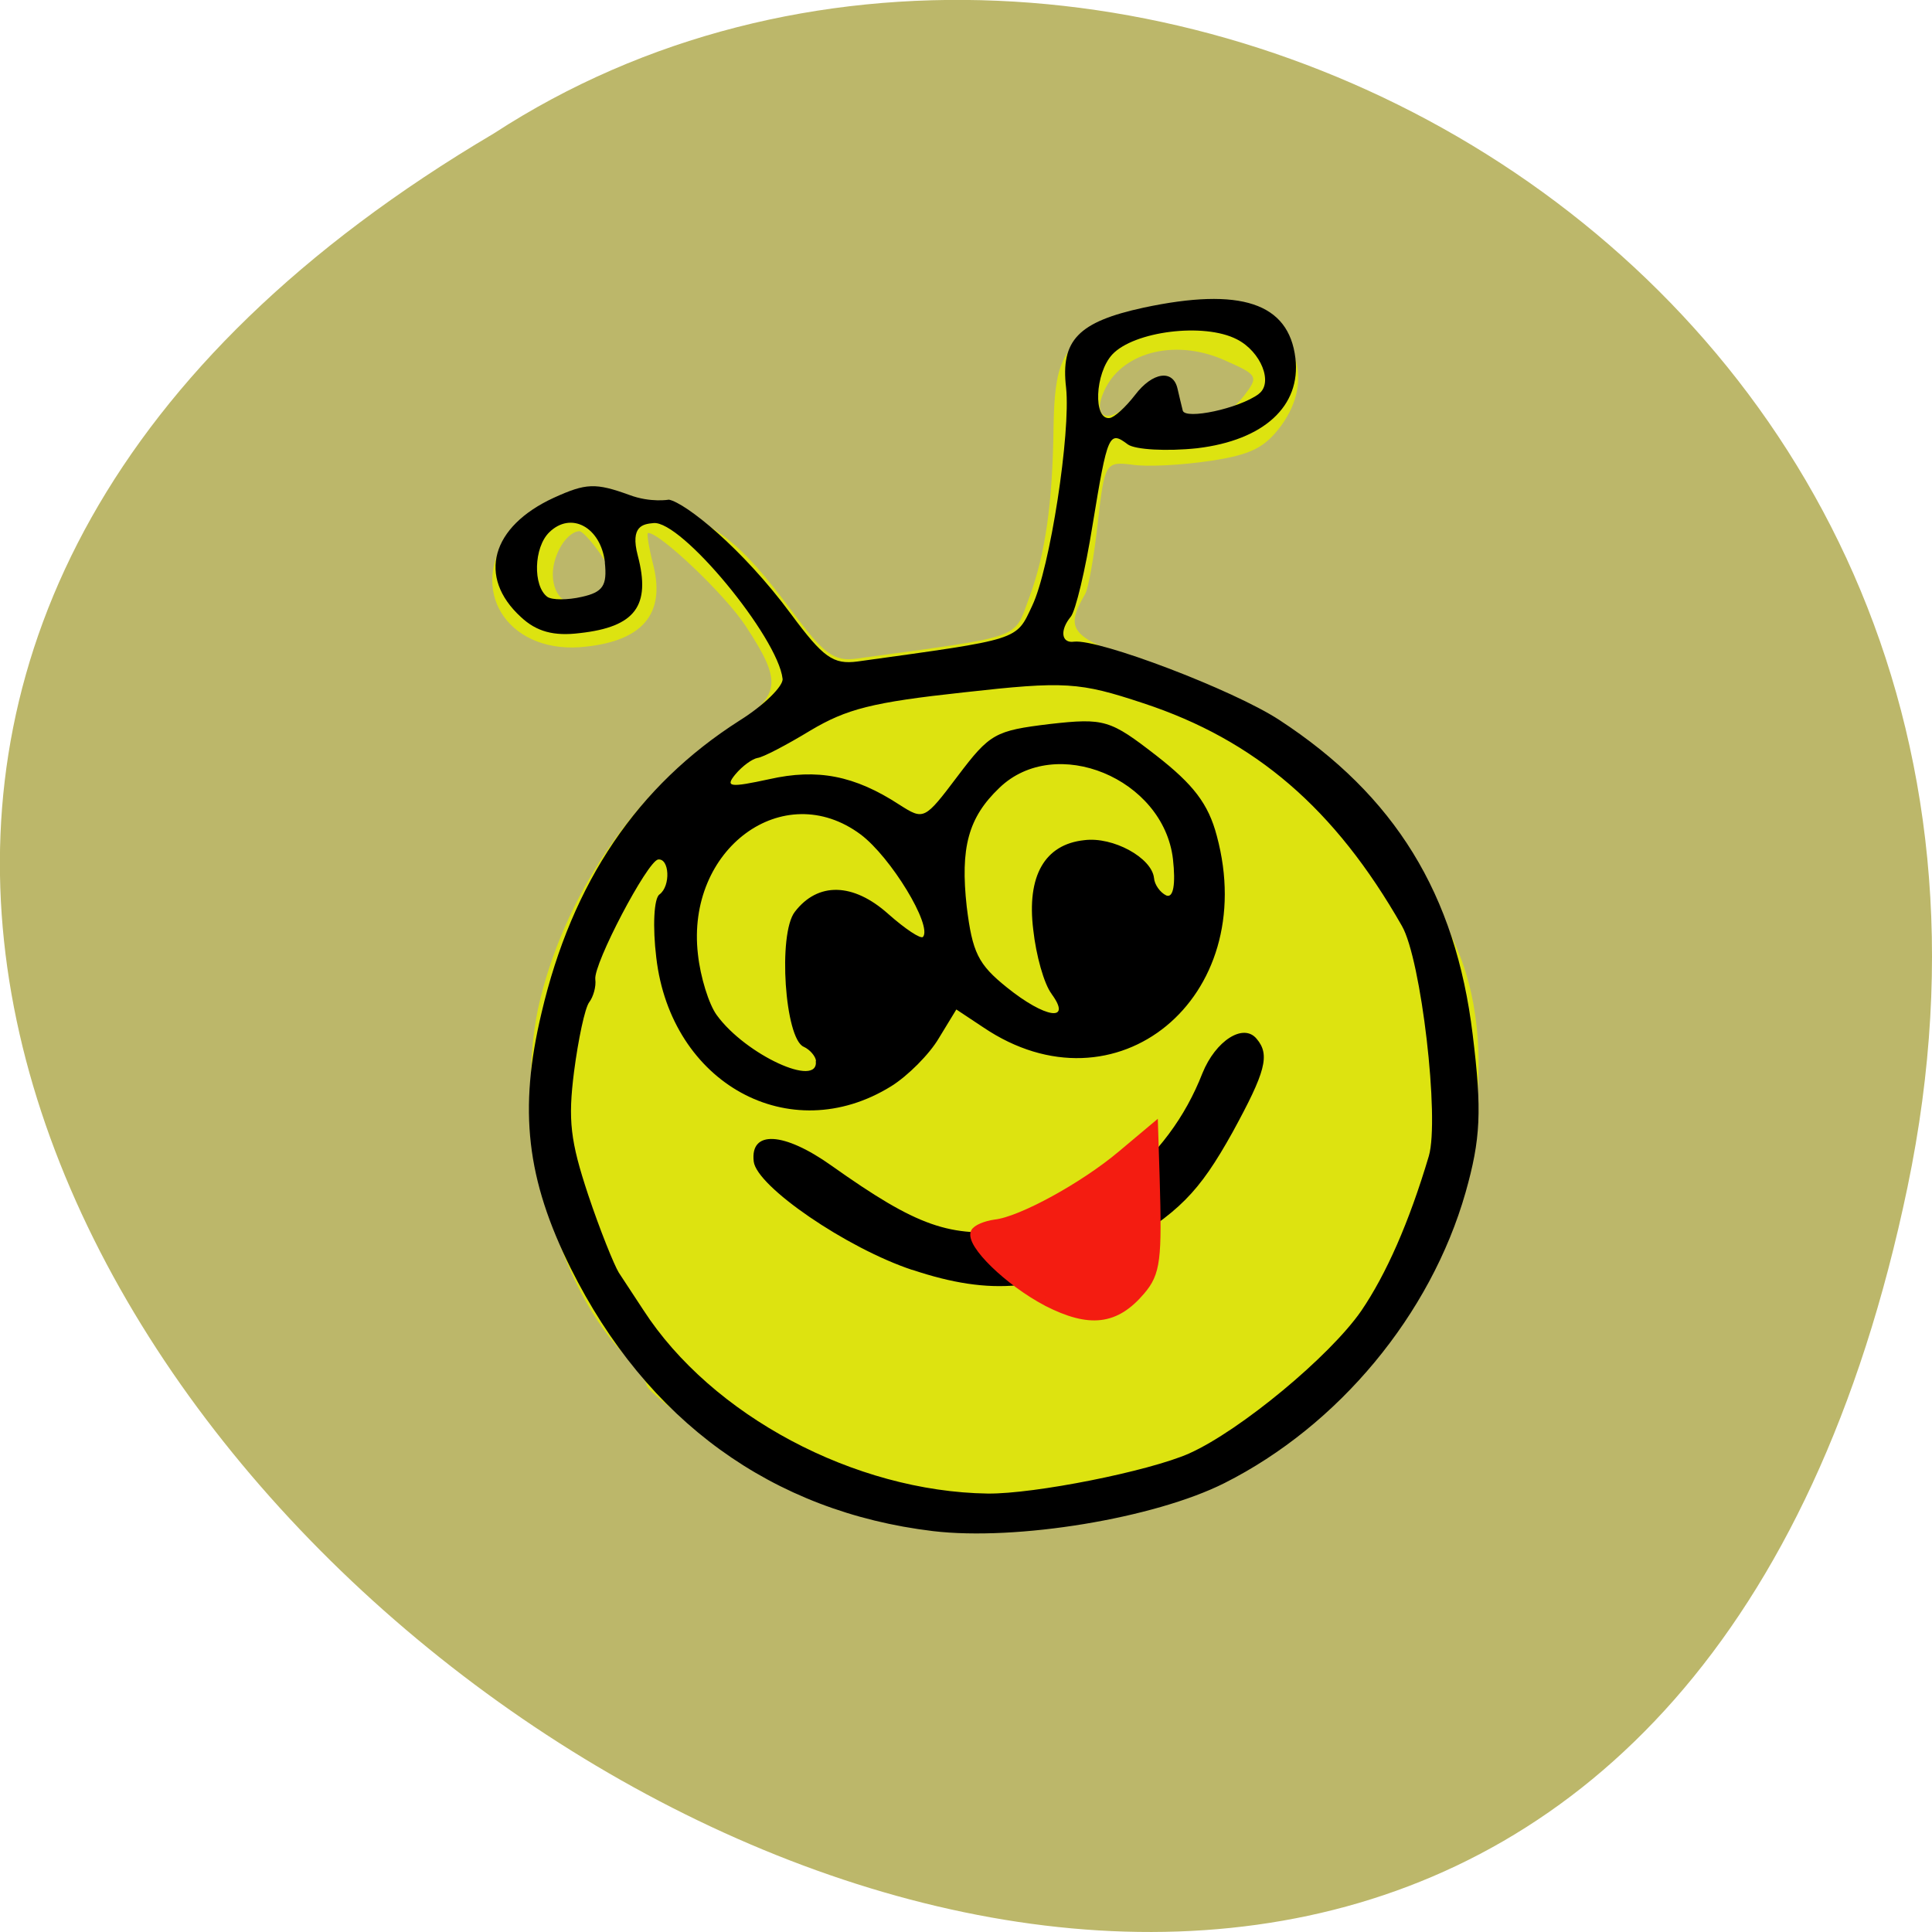 <svg xmlns="http://www.w3.org/2000/svg" viewBox="0 0 16 16"><path d="m 15.797 9.832 c -3.125 14.992 -24.617 -1.102 -11.707 -8.727 c 5.02 -3.266 13.313 1.016 11.707 8.727" fill="#bcb76a"/><path d="m 7.988 12.645 c -0.074 -0.035 -0.227 -0.055 -0.336 -0.043 c -0.316 0.035 -1.254 -0.34 -1.797 -0.719 c -0.27 -0.188 -0.496 -0.375 -0.5 -0.41 c -0.004 -0.039 -0.09 -0.156 -0.191 -0.262 c -0.609 -0.641 -0.926 -1.992 -0.688 -2.945 c 0.23 -0.918 0.832 -1.77 1.582 -2.242 c 0.41 -0.262 0.426 -0.371 0.117 -0.84 c -0.168 -0.258 -0.719 -0.781 -0.809 -0.77 c -0.012 0 0.008 0.125 0.047 0.277 c 0.094 0.391 -0.09 0.613 -0.559 0.664 c -0.617 0.074 -0.977 -0.43 -0.66 -0.91 c 0.223 -0.34 0.723 -0.449 1.246 -0.273 c 0.5 0.164 0.695 0.324 1.117 0.887 c 0.266 0.359 0.352 0.422 0.539 0.395 c 1.395 -0.191 1.297 -0.156 1.426 -0.5 c 0.137 -0.367 0.195 -0.793 0.203 -1.414 c 0.008 -0.523 0.07 -0.66 0.375 -0.828 c 0.285 -0.16 0.934 -0.238 1.191 -0.145 c 0.457 0.164 0.594 0.578 0.32 0.957 c -0.137 0.184 -0.25 0.242 -0.59 0.293 c -0.234 0.035 -0.523 0.051 -0.648 0.031 c -0.215 -0.027 -0.227 -0.012 -0.281 0.477 c -0.031 0.281 -0.078 0.547 -0.105 0.594 c -0.18 0.309 -0.121 0.367 0.566 0.59 c 1.219 0.391 2 1.129 2.52 2.363 c 0.367 0.875 0.133 2.211 -0.547 3.152 c -0.254 0.352 -0.98 0.992 -1.313 1.152 c -0.707 0.352 -1.922 0.605 -2.227 0.469 m -2.91 -7.844 c 0.043 -0.027 -0.227 -0.41 -0.281 -0.402 c -0.117 0.012 -0.234 0.23 -0.215 0.395 c 0.023 0.207 0.191 0.266 0.355 0.125 c 0.066 -0.059 0.129 -0.109 0.141 -0.117 m 5.223 -1.52 c 0.129 -0.168 0.121 -0.176 -0.172 -0.305 c -0.41 -0.176 -0.852 -0.055 -0.988 0.273 c -0.102 0.234 0.074 0.266 0.25 0.043 c 0.164 -0.207 0.336 -0.184 0.363 0.051 c 0.023 0.207 0.371 0.168 0.547 -0.063" fill="#dde310"/><path d="m 7.727 12.68 c -1.332 -0.16 -2.371 -0.914 -3 -2.176 c -0.367 -0.738 -0.434 -1.313 -0.242 -2.117 c 0.254 -1.082 0.793 -1.879 1.637 -2.418 c 0.207 -0.129 0.367 -0.289 0.359 -0.348 c -0.039 -0.344 -0.84 -1.316 -1.07 -1.289 c -0.082 0.008 -0.195 0.02 -0.129 0.27 c 0.109 0.414 -0.02 0.59 -0.48 0.641 c -0.215 0.027 -0.359 -0.012 -0.488 -0.133 c -0.363 -0.332 -0.246 -0.75 0.273 -0.988 c 0.266 -0.121 0.344 -0.125 0.625 -0.023 c 0.176 0.066 0.328 0.039 0.328 0.039 c 0.137 0.027 0.605 0.398 1.012 0.949 c 0.266 0.359 0.348 0.418 0.551 0.391 c 1.355 -0.188 1.309 -0.172 1.445 -0.461 c 0.148 -0.309 0.32 -1.434 0.281 -1.805 c -0.047 -0.395 0.102 -0.547 0.641 -0.664 c 0.805 -0.172 1.203 -0.039 1.258 0.418 c 0.047 0.398 -0.262 0.68 -0.813 0.746 c -0.254 0.027 -0.512 0.012 -0.574 -0.031 c -0.156 -0.117 -0.168 -0.094 -0.293 0.668 c -0.059 0.371 -0.141 0.711 -0.18 0.758 c -0.094 0.113 -0.078 0.223 0.027 0.207 c 0.207 -0.023 1.316 0.398 1.699 0.648 c 0.957 0.625 1.461 1.441 1.602 2.605 c 0.078 0.633 0.066 0.867 -0.059 1.309 c -0.289 1.012 -1.051 1.93 -1.996 2.406 c -0.582 0.293 -1.723 0.48 -2.414 0.398 m 2.125 -0.645 c 0.418 -0.188 1.16 -0.801 1.422 -1.18 c 0.207 -0.305 0.395 -0.73 0.559 -1.281 c 0.09 -0.309 -0.063 -1.629 -0.223 -1.906 c -0.555 -0.973 -1.215 -1.539 -2.141 -1.844 c -0.531 -0.176 -0.648 -0.184 -1.488 -0.09 c -0.758 0.082 -0.969 0.137 -1.27 0.316 c -0.199 0.121 -0.395 0.223 -0.438 0.227 c -0.043 0.008 -0.125 0.066 -0.184 0.137 c -0.086 0.105 -0.043 0.109 0.281 0.039 c 0.398 -0.09 0.707 -0.031 1.078 0.211 c 0.203 0.129 0.207 0.129 0.484 -0.238 c 0.266 -0.352 0.309 -0.375 0.762 -0.43 c 0.453 -0.051 0.5 -0.035 0.883 0.262 c 0.305 0.238 0.43 0.398 0.5 0.664 c 0.363 1.344 -0.836 2.328 -1.934 1.586 l -0.223 -0.148 l -0.145 0.238 c -0.078 0.133 -0.258 0.313 -0.395 0.398 c -0.84 0.52 -1.824 -0.023 -1.945 -1.066 c -0.031 -0.254 -0.02 -0.492 0.027 -0.523 c 0.094 -0.07 0.082 -0.301 -0.012 -0.289 c -0.09 0.016 -0.535 0.863 -0.52 0.992 c 0.008 0.059 -0.016 0.145 -0.051 0.191 c -0.035 0.047 -0.09 0.305 -0.125 0.574 c -0.051 0.402 -0.031 0.574 0.117 1.02 c 0.098 0.293 0.215 0.582 0.254 0.645 c 0.043 0.066 0.133 0.203 0.203 0.309 c 0.566 0.875 1.75 1.504 2.852 1.52 c 0.387 0.004 1.332 -0.184 1.668 -0.332 m -2.293 -1.52 c -0.543 -0.18 -1.289 -0.691 -1.313 -0.898 c -0.031 -0.262 0.25 -0.246 0.645 0.035 c 0.711 0.504 0.977 0.598 1.52 0.535 c 0.406 -0.047 0.551 -0.105 0.844 -0.352 c 0.344 -0.289 0.563 -0.582 0.707 -0.949 c 0.109 -0.27 0.34 -0.418 0.449 -0.285 c 0.113 0.133 0.074 0.273 -0.199 0.773 c -0.281 0.504 -0.441 0.664 -0.973 0.98 c -0.57 0.336 -1.027 0.379 -1.68 0.16 m -0.797 -1.73 c -0.004 -0.039 -0.051 -0.094 -0.102 -0.117 c -0.156 -0.066 -0.215 -0.934 -0.074 -1.117 c 0.191 -0.25 0.484 -0.242 0.773 0.016 c 0.141 0.125 0.27 0.211 0.289 0.191 c 0.078 -0.094 -0.266 -0.66 -0.516 -0.848 c -0.641 -0.477 -1.449 0.121 -1.348 0.992 c 0.02 0.187 0.09 0.414 0.156 0.504 c 0.238 0.328 0.848 0.609 0.82 0.379 m 1.953 -0.555 c -0.063 -0.082 -0.129 -0.32 -0.152 -0.531 c -0.055 -0.445 0.094 -0.707 0.422 -0.742 c 0.238 -0.031 0.559 0.145 0.578 0.313 c 0.004 0.055 0.051 0.121 0.102 0.145 c 0.059 0.023 0.078 -0.094 0.055 -0.301 c -0.078 -0.668 -0.973 -1.039 -1.438 -0.59 c -0.258 0.246 -0.324 0.496 -0.27 0.984 c 0.047 0.379 0.094 0.477 0.332 0.668 c 0.32 0.258 0.543 0.289 0.371 0.055 m -3.699 -3.574 c -0.035 -0.293 -0.281 -0.426 -0.461 -0.25 c -0.129 0.125 -0.137 0.445 -0.016 0.535 c 0.039 0.027 0.168 0.027 0.285 0 c 0.176 -0.039 0.211 -0.094 0.191 -0.285 m 5.414 -1.395 c 0.125 -0.09 0.02 -0.352 -0.18 -0.453 c -0.273 -0.141 -0.852 -0.066 -1.031 0.125 c -0.145 0.156 -0.16 0.543 -0.023 0.527 c 0.039 -0.004 0.133 -0.09 0.211 -0.191 c 0.145 -0.191 0.316 -0.215 0.352 -0.051 c 0.012 0.051 0.031 0.133 0.043 0.18 c 0.02 0.078 0.465 -0.016 0.629 -0.137"/><path d="m 138.25 968.28 c -3.437 -2.484 -6.807 -6.828 -6.137 -7.992 c 0.22 -0.356 1.109 -0.631 2.062 -0.657 c 2.486 0.018 8.85 -2.748 12.722 -5.484 l 3.43 -2.407 l -0.391 5.225 c -0.633 8.263 -0.916 9.618 -2.591 11.282 c -2.741 2.731 -5.232 2.761 -9.1 0.033" transform="matrix(0.086 -0.01 0.009 0.081 -11.934 -66.26)" fill="#f41c11" stroke="#f41c11" stroke-width="0.708"/></svg>